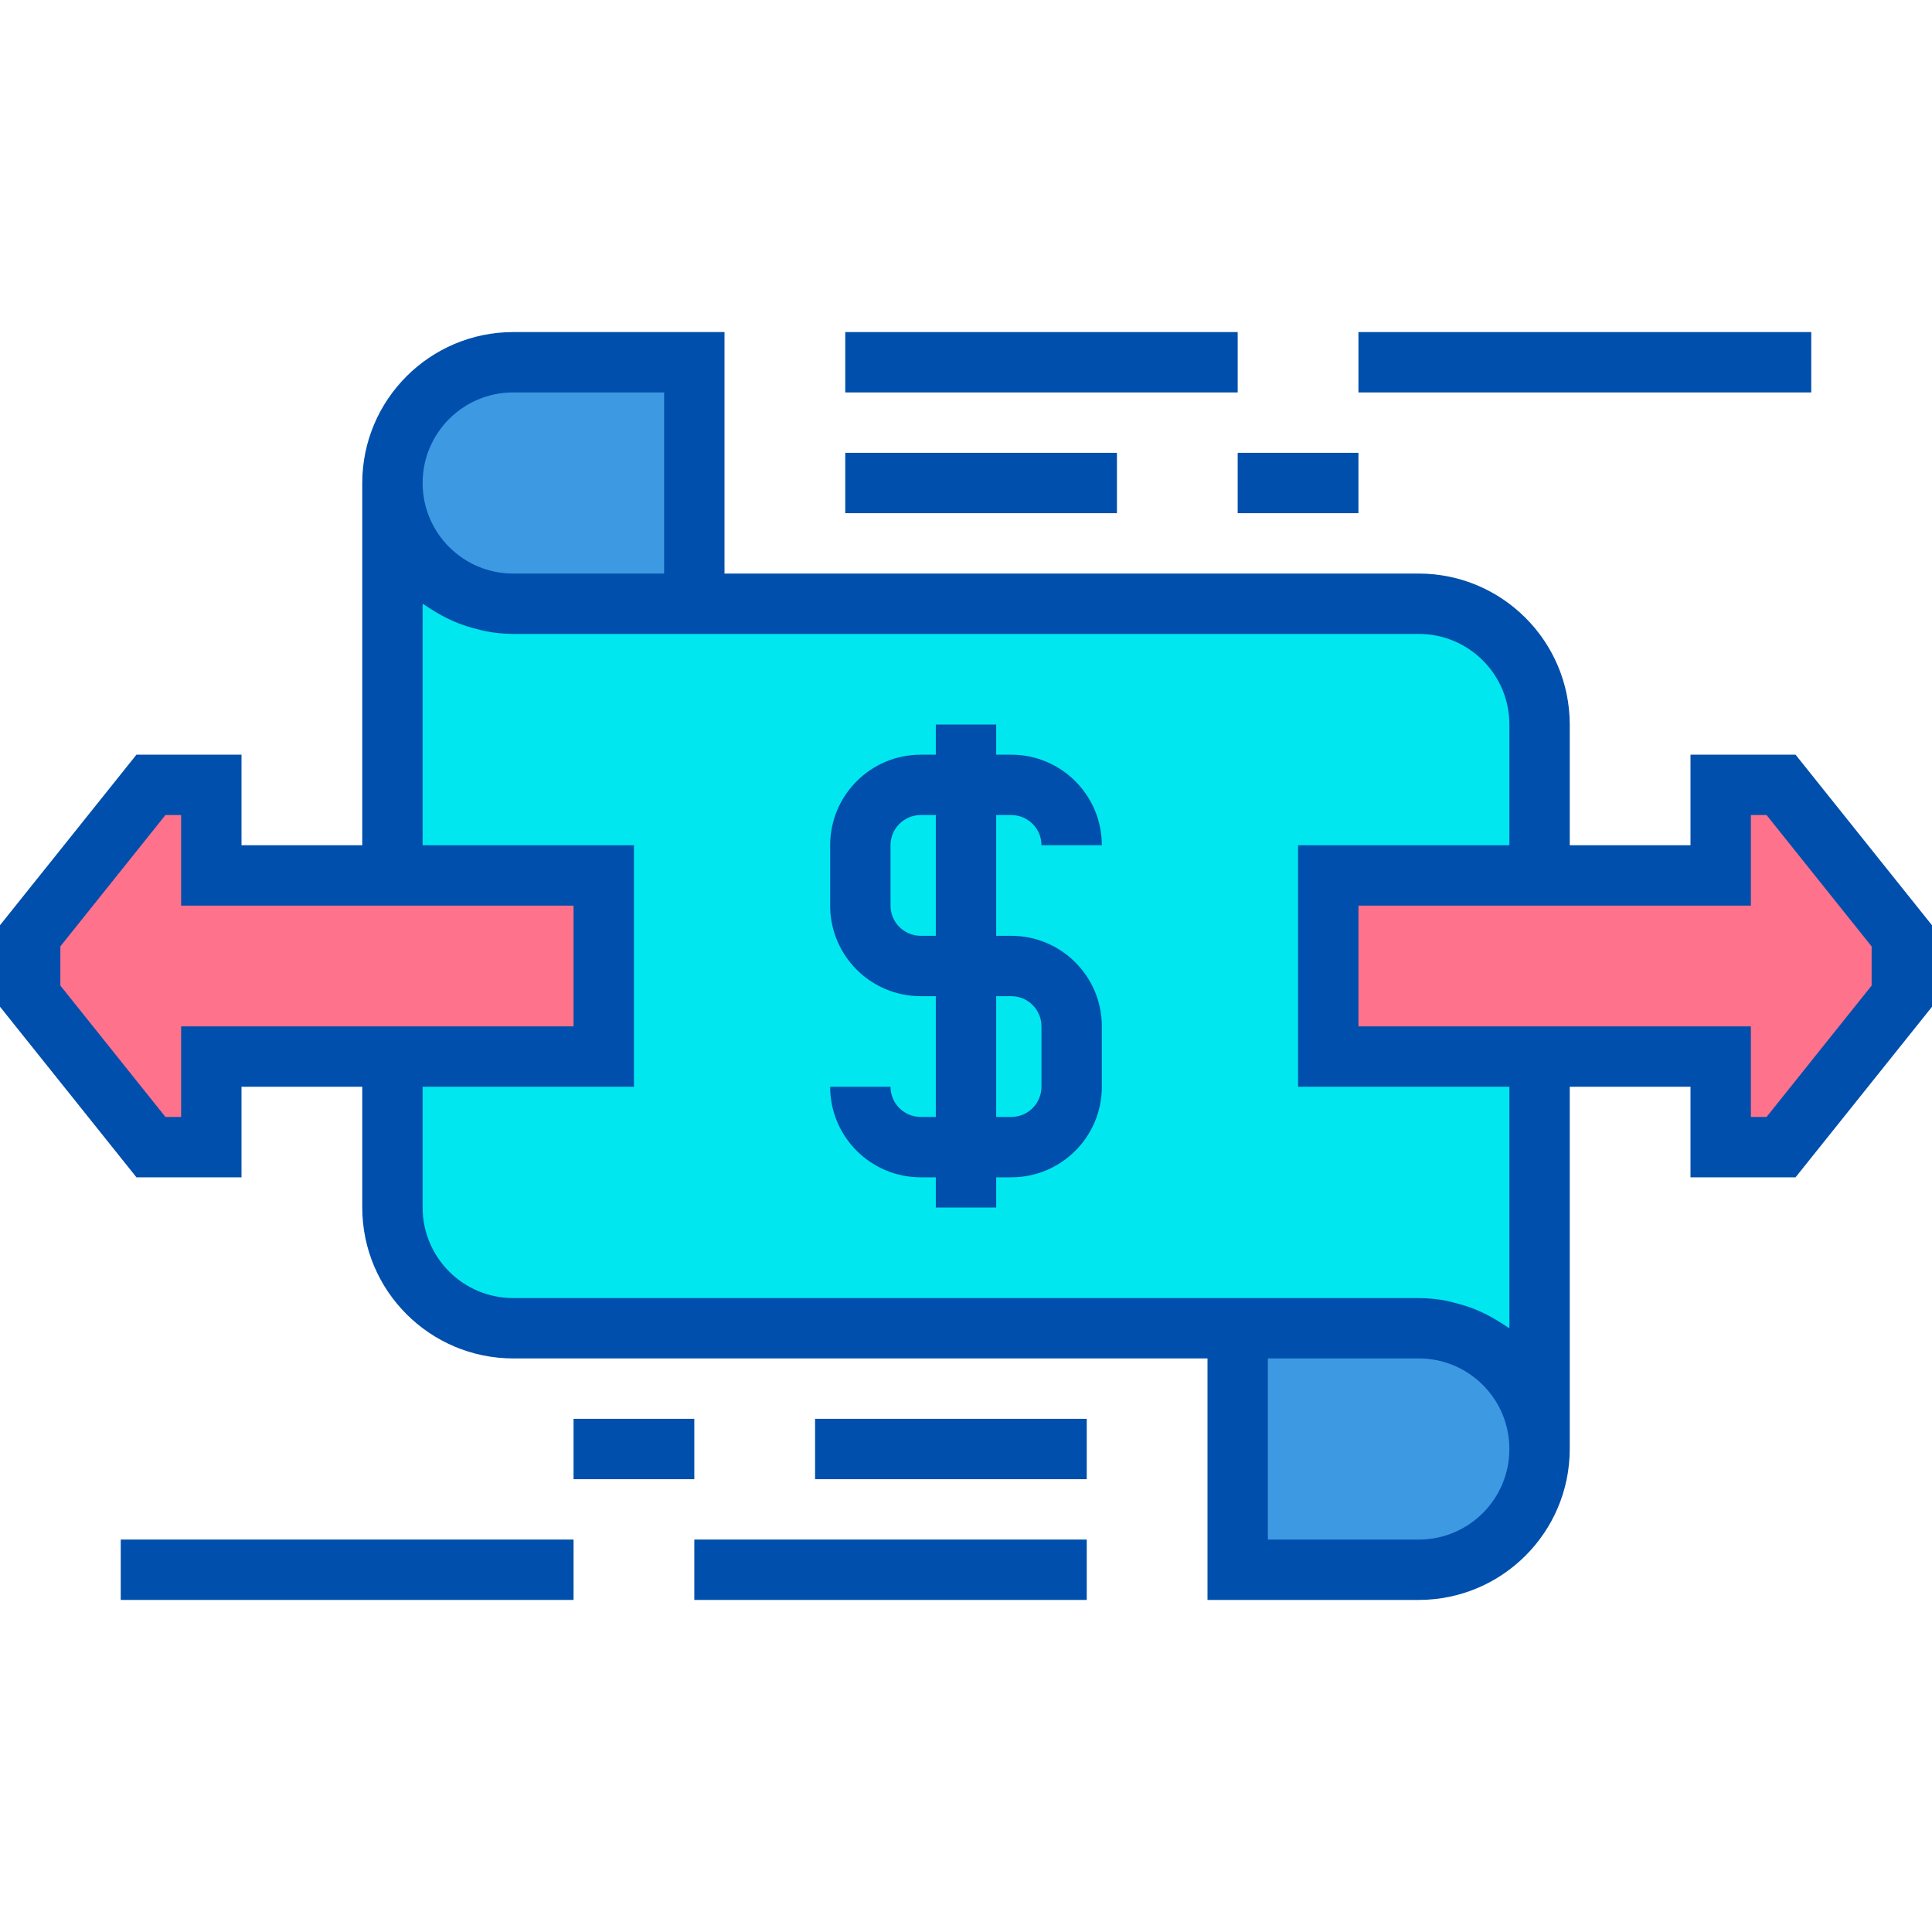 <svg height="512pt" viewBox="0 -88 512 512" width="512pt" xmlns="http://www.w3.org/2000/svg"><path d="m136 72h48v-64h-48c-17.672 0-32 14.328-32 32s14.328 32 32 32zm0 0" fill="#3d9ae2"/><path d="m376 264h-48v64h48c17.672 0 32-14.328 32-32s-14.328-32-32-32zm0 0" fill="#3d9ae2"/><path d="m352 144v48h56v104c-.051-17.652-14.348-31.949-32-32h-240c-17.652-.051-31.949-14.348-32-32v-40h56v-48h-56v-104c.051 17.652 14.348 31.949 32 32h240c17.652.051 31.949 14.348 32 32v40zm0 0" fill="#00e7f0"/><path d="m504 160v16l-32 40h-16v-24h-104v-48h104v-24h16zm0 0" fill="#ff728b"/><path d="m160 144v48h-104v24h-16l-32-40v-16l32-40h16v24zm0 0" fill="#ff728b"/><g fill="#004fac"><path d="m268 128c4.418 0 8 3.582 8 8h16c0-13.254-10.746-24-24-24h-4v-8h-16v8h-4c-13.254 0-24 10.746-24 24v16c0 13.254 10.746 24 24 24h4v32h-4c-4.418 0-8-3.582-8-8h-16c0 13.254 10.746 24 24 24h4v8h16v-8h4c13.254 0 24-10.746 24-24v-16c0-13.254-10.746-24-24-24h-4v-32zm0 48c4.418 0 8 3.582 8 8v16c0 4.418-3.582 8-8 8h-4v-32zm-20-16h-4c-4.418 0-8-3.582-8-8v-16c0-4.418 3.582-8 8-8h4zm0 0"/><path d="m448 112v24h-32v-32c-.027-22.082-17.918-39.973-40-40h-184v-64h-56c-22.082.027-39.973 17.918-40 40v96h-32v-24h-27.84l-36.16 45.191v21.602l36.16 45.207h27.84v-24h32v32c.027 22.082 17.918 39.973 40 40h184v64h56c22.082-.027 39.973-17.918 40-40v-96h32v24h27.84l36.16-45.191v-21.602l-36.16-45.207zm-312-96h40v48h-40c-13.254 0-24-10.746-24-24s10.746-24 24-24zm-88 168v24h-4.16l-27.84-34.809v-10.398l27.84-34.793h4.16v24h104v32zm328 136h-40v-48h40c13.254 0 24 10.746 24 24s-10.746 24-24 24zm24-56c-.305-.223-.664-.391-.977-.617-.664-.473-1.367-.879-2.062-1.312-1.34-.836-2.73-1.594-4.16-2.262-.801-.367-1.602-.711-2.402-1.031-1.547-.59-3.133-1.078-4.742-1.473-.754-.191-1.488-.426-2.258-.57-2.438-.477-4.914-.723-7.398-.734h-240c-13.254 0-24-10.746-24-24v-32h56v-64h-56v-64c.305.223.664.391.977.617.664.473 1.367.879 2.062 1.312 1.344.836 2.73 1.59 4.16 2.262.801.367 1.602.711 2.402 1.031 1.547.59 3.133 1.078 4.742 1.473.754.191 1.488.426 2.258.57 2.438.477 4.914.723 7.398.734h240c13.254 0 24 10.746 24 24v32h-56v64h56zm96-90.809-27.84 34.809h-4.16v-24h-104v-32h104v-24h4.16l27.84 34.809zm0 0"/><path d="m224 0h104v16h-104zm0 0"/><path d="m360 0h120v16h-120zm0 0"/><path d="m224 32h72v16h-72zm0 0"/><path d="m328 32h32v16h-32zm0 0"/><path d="m184 320h104v16h-104zm0 0"/><path d="m32 320h120v16h-120zm0 0"/><path d="m216 288h72v16h-72zm0 0"/><path d="m152 288h32v16h-32zm0 0"/></g></svg>
